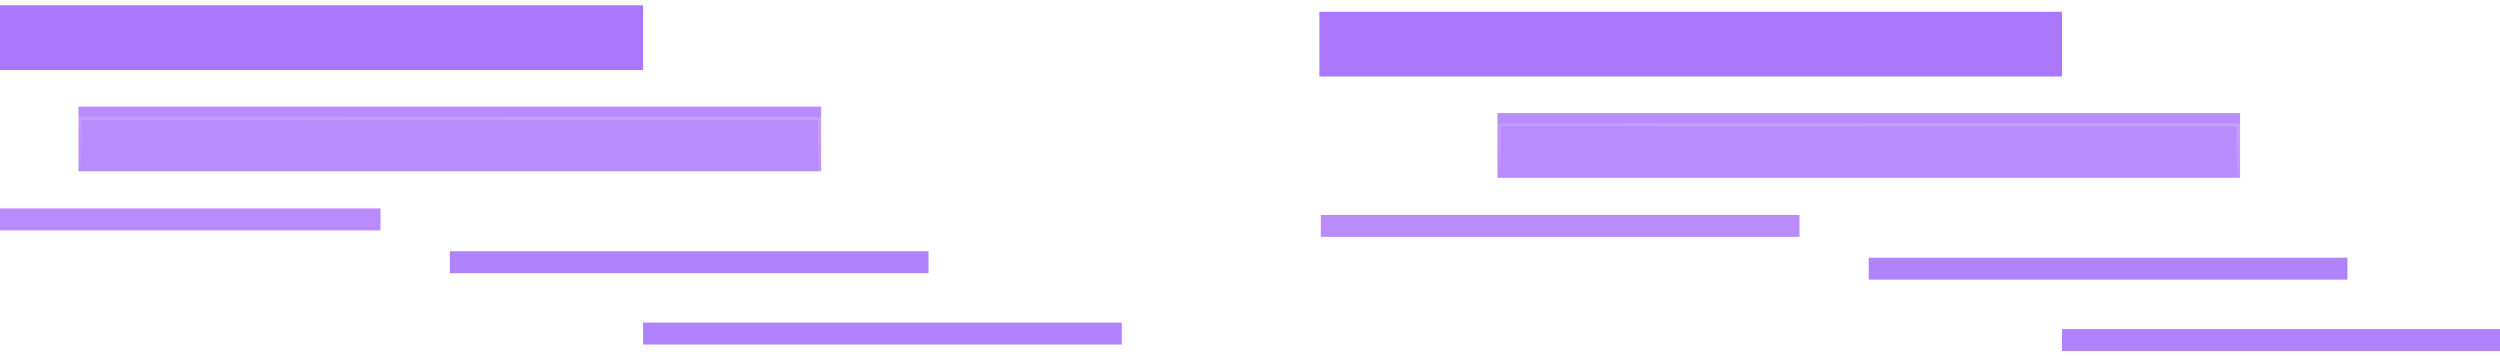 <svg width="386" height="55" viewBox="0 0 386 55" fill="none" xmlns="http://www.w3.org/2000/svg">
<rect x="-15.371" y="0.815" width="114.663" height="9.995" fill="#AB78FD"/>
<g filter="url(#filter0_i_347_4)">
<rect x="12.122" y="18.013" width="114.663" height="9.995" fill="#B98BFD"/>
</g>
<rect x="12.381" y="18.272" width="114.145" height="9.477" stroke="url(#paint0_linear_347_4)" stroke-width="0.518"/>
<rect x="-15.152" y="32.181" width="73.907" height="3.385" fill="#B98BFD"/>
<rect x="69.453" y="38.791" width="73.907" height="3.385" fill="#B083FD"/>
<rect x="99.292" y="49.808" width="73.907" height="3.385" fill="#B081FD"/>
<rect x="203.715" y="1.819" width="114.663" height="9.995" fill="#AB78FD"/>
<g filter="url(#filter1_i_347_4)">
<rect x="231.208" y="19.017" width="114.663" height="9.995" fill="#B98BFD"/>
</g>
<rect x="231.467" y="19.276" width="114.145" height="9.477" stroke="url(#paint1_linear_347_4)" stroke-width="0.518"/>
<rect x="203.934" y="33.185" width="73.907" height="3.385" fill="#B98BFD"/>
<rect x="288.539" y="39.795" width="73.907" height="3.385" fill="#B083FD"/>
<rect x="318.378" y="50.812" width="73.907" height="3.385" fill="#B081FD"/>
<defs>
<filter id="filter0_i_347_4" x="12.122" y="16.977" width="114.663" height="11.031" filterUnits="userSpaceOnUse" color-interpolation-filters="sRGB">
<feFlood flood-opacity="0" result="BackgroundImageFix"/>
<feBlend mode="normal" in="SourceGraphic" in2="BackgroundImageFix" result="shape"/>
<feColorMatrix in="SourceAlpha" type="matrix" values="0 0 0 0 0 0 0 0 0 0 0 0 0 0 0 0 0 0 127 0" result="hardAlpha"/>
<feOffset dy="-1.554"/>
<feGaussianBlur stdDeviation="0.518"/>
<feComposite in2="hardAlpha" operator="arithmetic" k2="-1" k3="1"/>
<feColorMatrix type="matrix" values="0 0 0 0 1 0 0 0 0 1 0 0 0 0 1 0 0 0 0.13 0"/>
<feBlend mode="normal" in2="shape" result="effect1_innerShadow_347_4"/>
</filter>
<filter id="filter1_i_347_4" x="231.208" y="17.981" width="114.663" height="11.031" filterUnits="userSpaceOnUse" color-interpolation-filters="sRGB">
<feFlood flood-opacity="0" result="BackgroundImageFix"/>
<feBlend mode="normal" in="SourceGraphic" in2="BackgroundImageFix" result="shape"/>
<feColorMatrix in="SourceAlpha" type="matrix" values="0 0 0 0 0 0 0 0 0 0 0 0 0 0 0 0 0 0 127 0" result="hardAlpha"/>
<feOffset dy="-1.554"/>
<feGaussianBlur stdDeviation="0.518"/>
<feComposite in2="hardAlpha" operator="arithmetic" k2="-1" k3="1"/>
<feColorMatrix type="matrix" values="0 0 0 0 1 0 0 0 0 1 0 0 0 0 1 0 0 0 0.13 0"/>
<feBlend mode="normal" in2="shape" result="effect1_innerShadow_347_4"/>
</filter>
<linearGradient id="paint0_linear_347_4" x1="102.768" y1="18.823" x2="102.378" y2="29.888" gradientUnits="userSpaceOnUse">
<stop stop-color="white" stop-opacity="0.17"/>
<stop offset="1" stop-color="white" stop-opacity="0"/>
</linearGradient>
<linearGradient id="paint1_linear_347_4" x1="321.853" y1="19.827" x2="321.464" y2="30.892" gradientUnits="userSpaceOnUse">
<stop stop-color="white" stop-opacity="0.17"/>
<stop offset="1" stop-color="white" stop-opacity="0"/>
</linearGradient>
</defs>
</svg>
